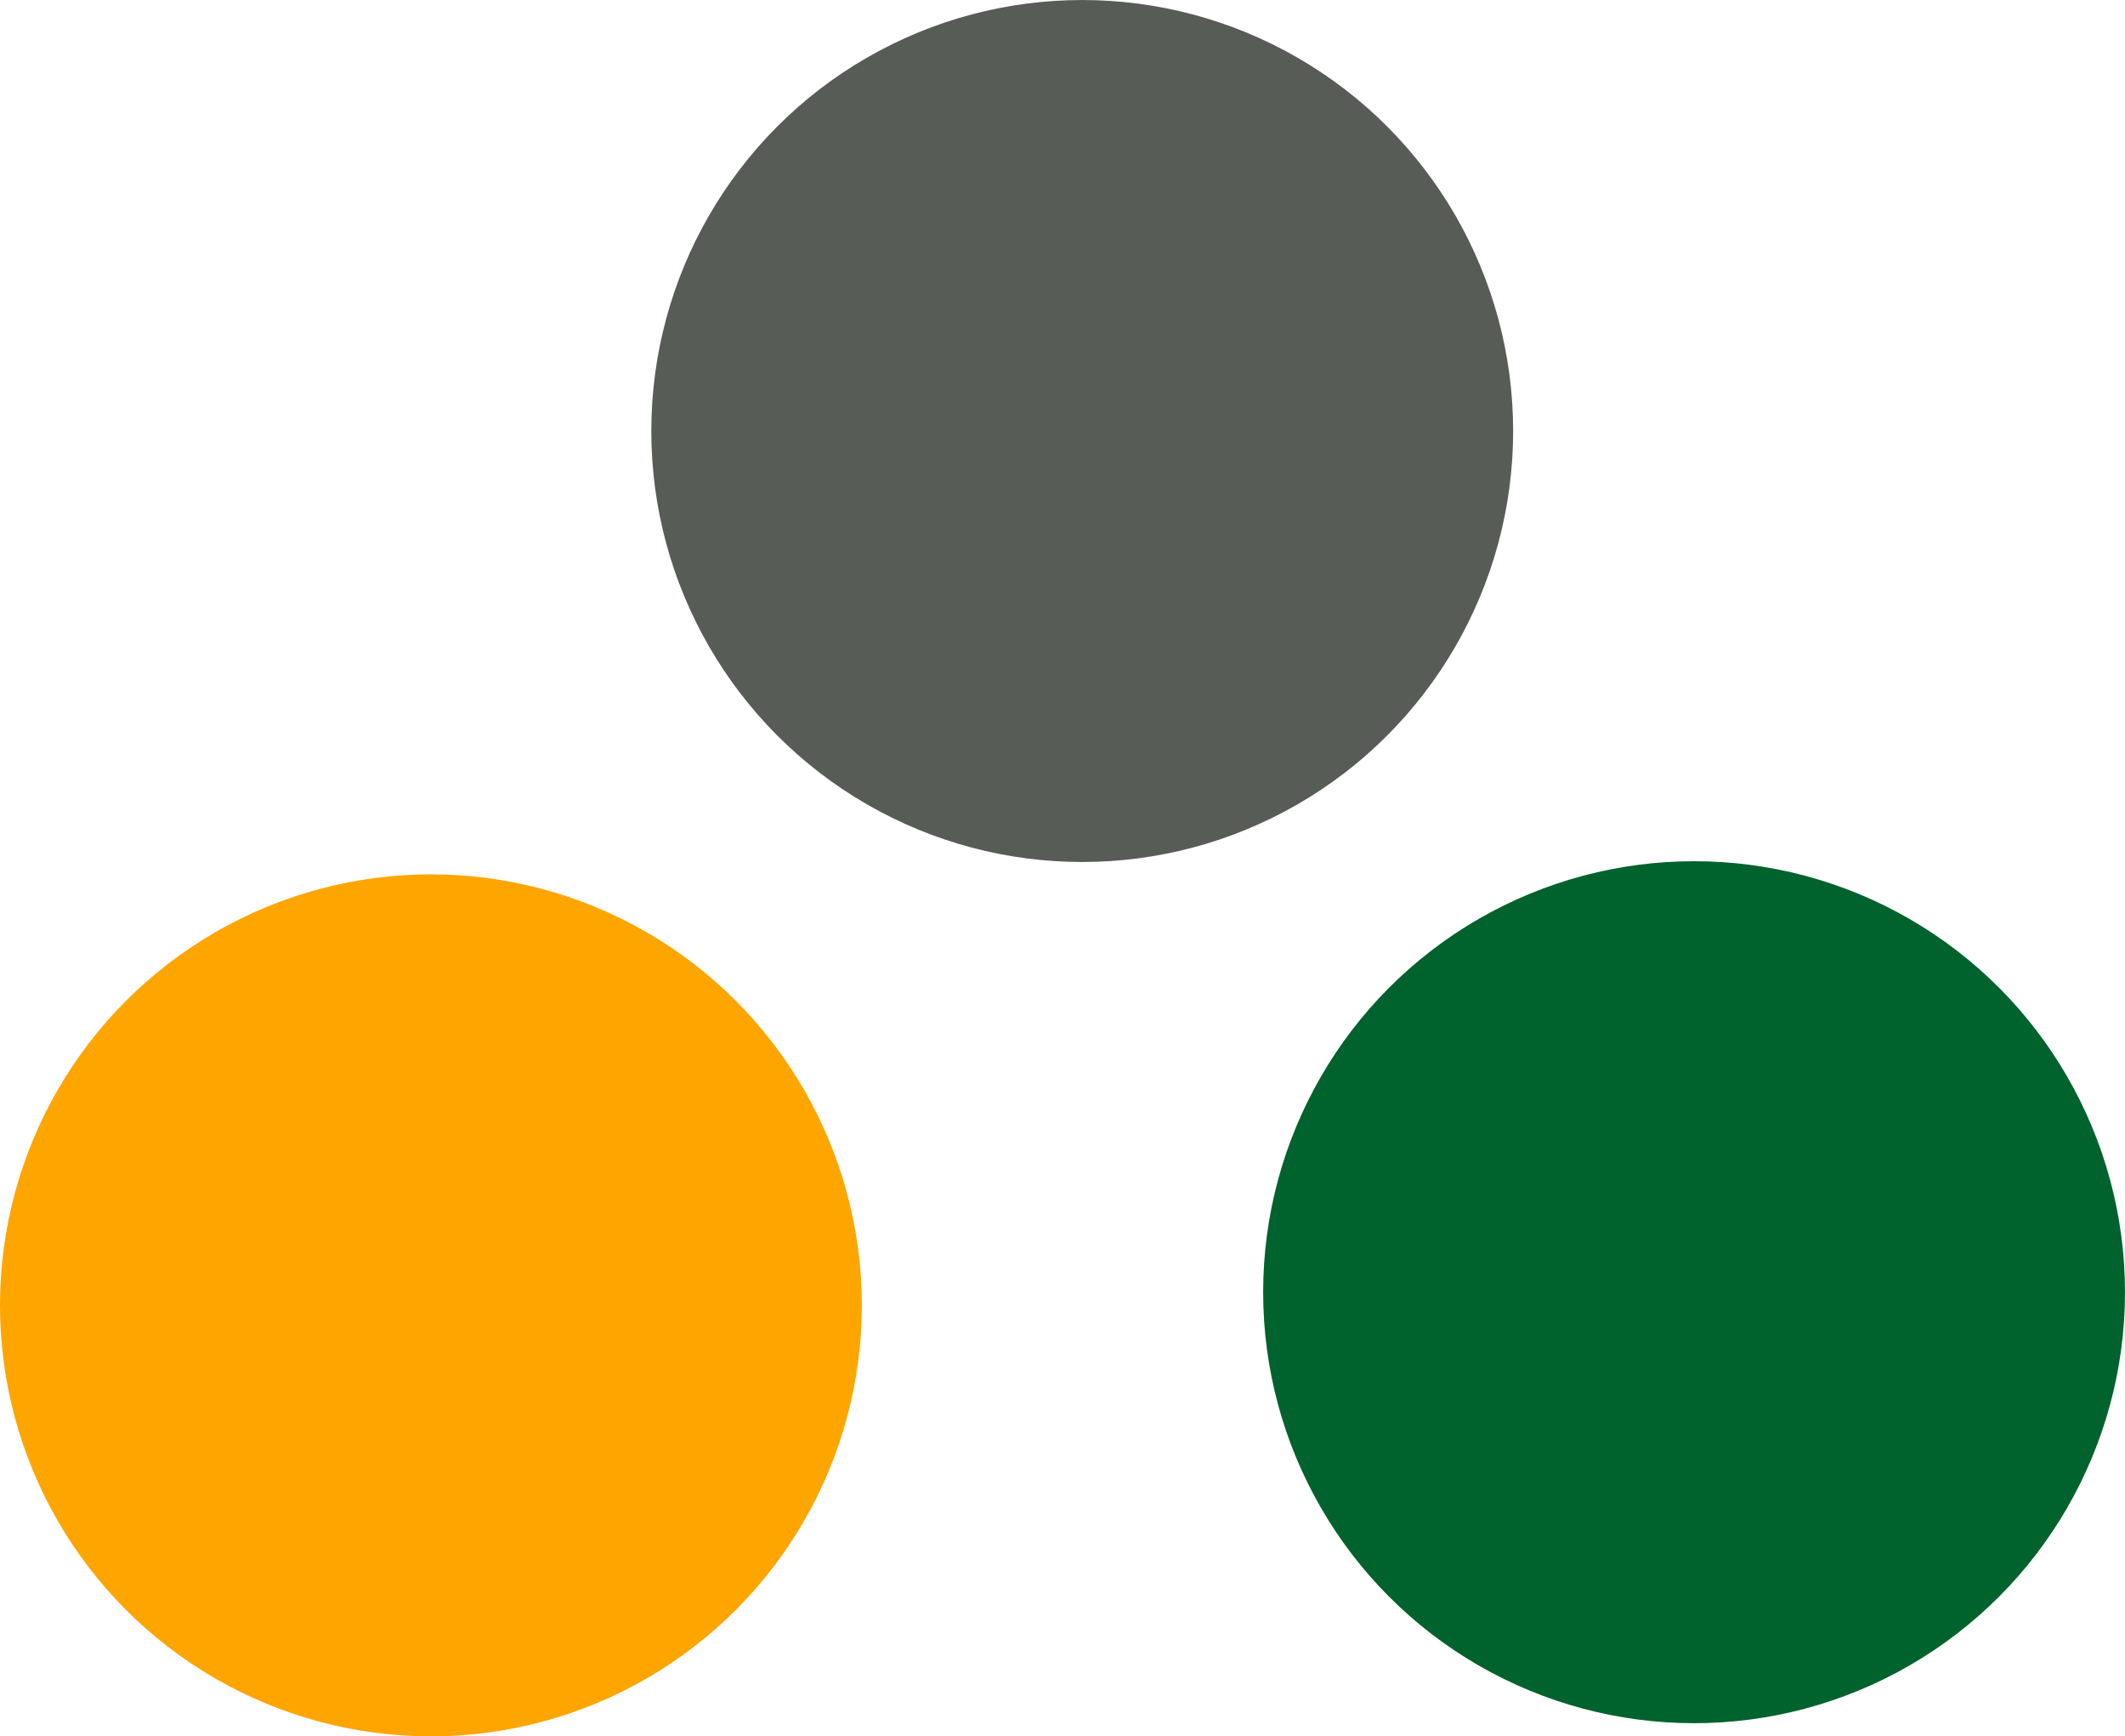 <svg xmlns="http://www.w3.org/2000/svg" width="146.885" height="120" viewBox="0 0 146.885 120">
  <g id="Gruppe_1578" data-name="Gruppe 1578" transform="translate(-1143.517 -279.025)">
    <g id="Gruppe_1490" data-name="Gruppe 1490" transform="translate(8.577 9.426)">
      <circle id="Ellipse_1071" data-name="Ellipse 1071" cx="29.786" cy="29.786" r="29.786" transform="translate(1134.939 330.027)" fill="orange"/>
      <circle id="Ellipse_1094" data-name="Ellipse 1094" cx="29.786" cy="29.786" r="29.786" transform="translate(1222.252 329.118)" fill="#00622c"/>
      <circle id="Ellipse_1095" data-name="Ellipse 1095" cx="29.786" cy="29.786" r="29.786" transform="translate(1179.96 269.6)" fill="#585c56"/>
    </g>
  </g>
</svg>
